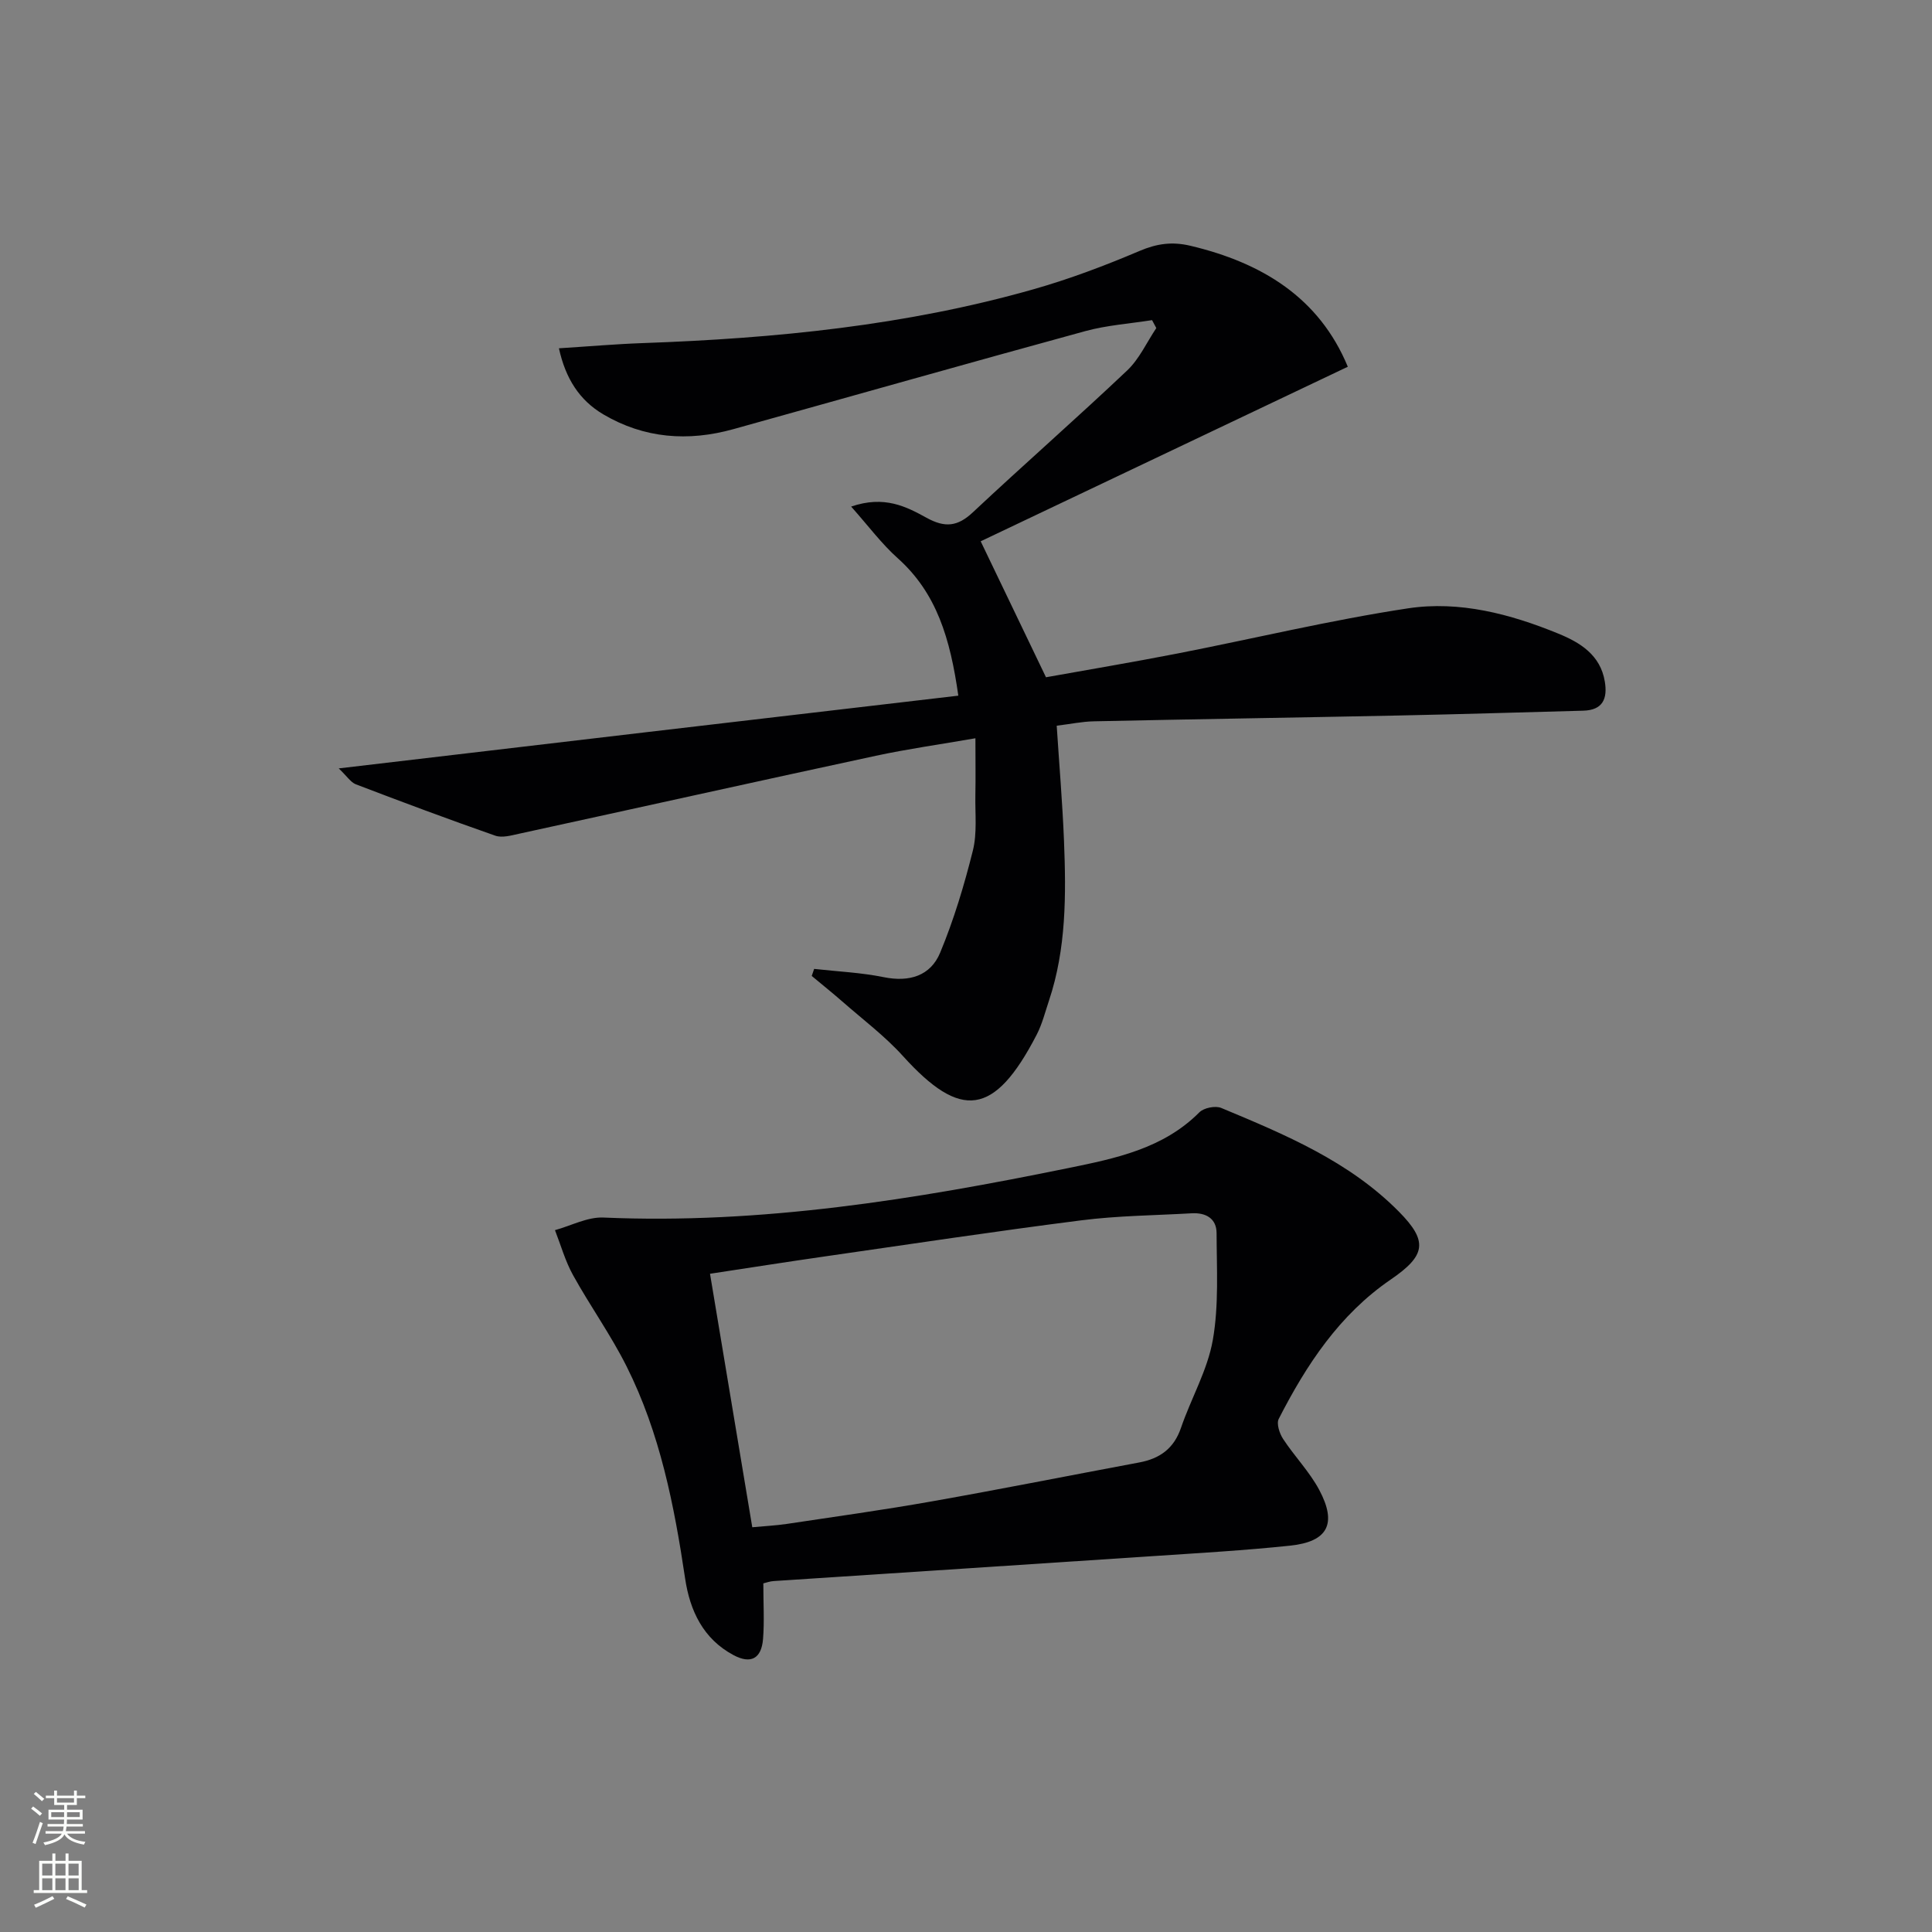 <svg enable-background="new 0 0 400 400" viewBox="0 0 400 400" xmlns="http://www.w3.org/2000/svg"><rect x="0" y="0" width="400" height="400" fill="#808080" stroke="none"/><path d="m198.41 144.03c-1.68-11.8-4.46-21.24-12.57-28.48-3.31-2.96-6.01-6.61-9.62-10.67 6.88-2.36 11.42.01 15.61 2.32 3.82 2.1 6.43 1.84 9.6-1.14 10.55-9.89 21.44-19.42 31.94-29.36 2.52-2.39 4.05-5.82 6.03-8.78-.29-.55-.58-1.09-.88-1.64-4.61.73-9.33 1.05-13.81 2.27-24.32 6.65-48.58 13.54-72.87 20.3-9.37 2.61-18.45 1.94-26.93-3.06-4.96-2.93-7.82-7.43-9.19-13.68 6.05-.38 11.75-.88 17.47-1.08 27.3-.97 54.38-3.63 80.75-11.13 7.49-2.13 14.83-4.9 22-7.95 3.58-1.52 6.75-1.96 10.5-1.07 14.87 3.52 26.7 10.77 32.61 25.05-25.56 12.15-50.95 24.22-76.01 36.14 4.75 9.9 8.94 18.61 13.52 28.15 8.59-1.54 17.88-3.1 27.12-4.9 15.95-3.11 31.79-6.94 47.84-9.37 10.64-1.61 21.18 1.16 31.13 5.24 4.48 1.83 8.7 4.4 9.61 9.92.59 3.55-.42 5.92-4.46 6.03-12.79.34-25.58.74-38.38 1-20.97.43-41.95.75-62.92 1.2-2.47.05-4.92.57-7.72.91.52 8.04 1.19 15.93 1.51 23.84.44 11.16.49 22.32-3.12 33.11-.79 2.36-1.4 4.82-2.53 7.01-8.8 17.02-15.76 17.62-27.68 4.45-3.76-4.16-8.33-7.59-12.57-11.31-2.07-1.81-4.22-3.53-6.33-5.29.17-.49.33-.97.5-1.46 4.81.54 9.68.75 14.4 1.71 5.31 1.08 9.7-.27 11.69-5.07 2.83-6.81 4.98-13.96 6.77-21.13.91-3.63.45-7.62.52-11.45.07-3.64.01-7.29.01-11.81-7.43 1.29-14.08 2.22-20.63 3.63-24.64 5.3-49.25 10.78-73.87 16.14-1.6.35-3.48.89-4.9.4-9.68-3.38-19.28-6.97-28.86-10.63-1.09-.42-1.85-1.68-3.56-3.3 43.15-5.1 85.34-10.04 128.28-15.06z" fill="#010103"/><path d="m158.04 327.82c0 4.28.23 7.92-.06 11.51-.33 4.08-2.53 5.26-6.12 3.34-6.27-3.35-9.02-9.19-10.01-15.84-2.26-15.16-5.2-30.14-12.13-43.95-3.26-6.51-7.55-12.5-11.08-18.88-1.61-2.9-2.52-6.19-3.74-9.31 3.35-.92 6.74-2.76 10.04-2.61 32.62 1.42 64.53-3.76 96.27-10.25 9.68-1.98 19.6-3.99 27.1-11.53.93-.94 3.32-1.42 4.54-.91 13.21 5.51 26.46 11.03 36.78 21.47 6.07 6.14 5.59 9.07-1.69 14.05-10.62 7.26-17.46 17.65-23.19 28.85-.51 1 .16 3.03.91 4.17 2.36 3.6 5.46 6.77 7.47 10.53 3.74 7.02 1.79 10.73-6.02 11.55-9.4.99-18.86 1.53-28.29 2.16-26.2 1.75-52.4 3.44-78.6 5.17-.8.04-1.58.34-2.18.48zm-2.29-11.62c2.55-.24 4.84-.35 7.09-.68 10.01-1.5 20.04-2.9 30-4.66 14.36-2.54 28.67-5.39 43.01-8.07 4.26-.79 7.19-2.87 8.66-7.17 2.09-6.11 5.49-11.93 6.59-18.19 1.27-7.2.8-14.74.78-22.13-.01-3.04-2.24-4.27-5.16-4.1-7.63.44-15.31.49-22.88 1.46-17.76 2.26-35.47 4.94-53.2 7.49-7.8 1.12-15.59 2.35-23.64 3.57 2.95 17.74 5.81 34.87 8.75 52.48z" fill="#010103"/><g fill="#fbfcfa"><path d="m6.44 374.46.42-.45c.65.47 1.27.95 1.85 1.44l-.45.49c-.65-.56-1.25-1.06-1.82-1.48m.93 7.33-.63-.26c.55-1.36 1.05-2.8 1.53-4.33.19.1.38.19.59.27-.47 1.29-.96 2.73-1.49 4.32m-.38-10.38.44-.42c.43.34 1.01.82 1.74 1.44l-.49.49c-.53-.51-1.09-1.01-1.69-1.51m2.5.35h1.72v-1.04h.59v1.04h3.52v-1.04h.59v1.04h1.75v.53h-1.75v1.42h-2.03v.97h3.22v2.03h-3.24c0 .35-.01.66-.03.93h3.32v.53h-3.37c-.03.27-.08.58-.15.94h3.96v.53h-3.71c.67.92 1.93 1.48 3.79 1.68-.13.24-.23.44-.29.59-2.13-.38-3.48-1.08-4.04-2.12-.43.97-1.77 1.72-4.03 2.23-.09-.19-.2-.37-.33-.55 2.1-.42 3.37-1.03 3.81-1.83h-3.36v-.53h3.58c.08-.29.13-.61.16-.94h-3.33v-.53h3.39c.02-.27.04-.58.04-.93h-3.23v-2.03h3.25v-.97h-2.07v-1.42h-1.73zm1.12 3.44v1h2.65c.01-.3.02-.44.01-.4v-.25-.35zm1.19-2h3.52v-.91h-3.52zm4.71 2h-2.63v.59c0 .15-.01.28-.01.4h2.64z"/><path d="m13.56 383.74h.63v1.52h2.72v6.07h1.13v.6h-11.06v-.6h1.13v-6.07h2.73v-1.52h.63v1.52h2.1v-1.52zm-2.69 8.83.38.56c-1.24.63-2.53 1.25-3.85 1.85-.1-.21-.21-.42-.34-.63 1.37-.55 2.63-1.15 3.81-1.78m-2.13-4.27h2.1v-2.45h-2.1zm0 3.04h2.1v-2.46h-2.1zm2.72-3.04h2.1v-2.45h-2.1zm0 3.04h2.1v-2.46h-2.1zm6.07 3.6c-1.41-.71-2.7-1.3-3.86-1.78l.35-.56c1.45.62 2.75 1.19 3.88 1.72zm-1.25-9.09h-2.1v2.45h2.1zm-2.09 5.49h2.1v-2.46h-2.1z"/></g></svg>